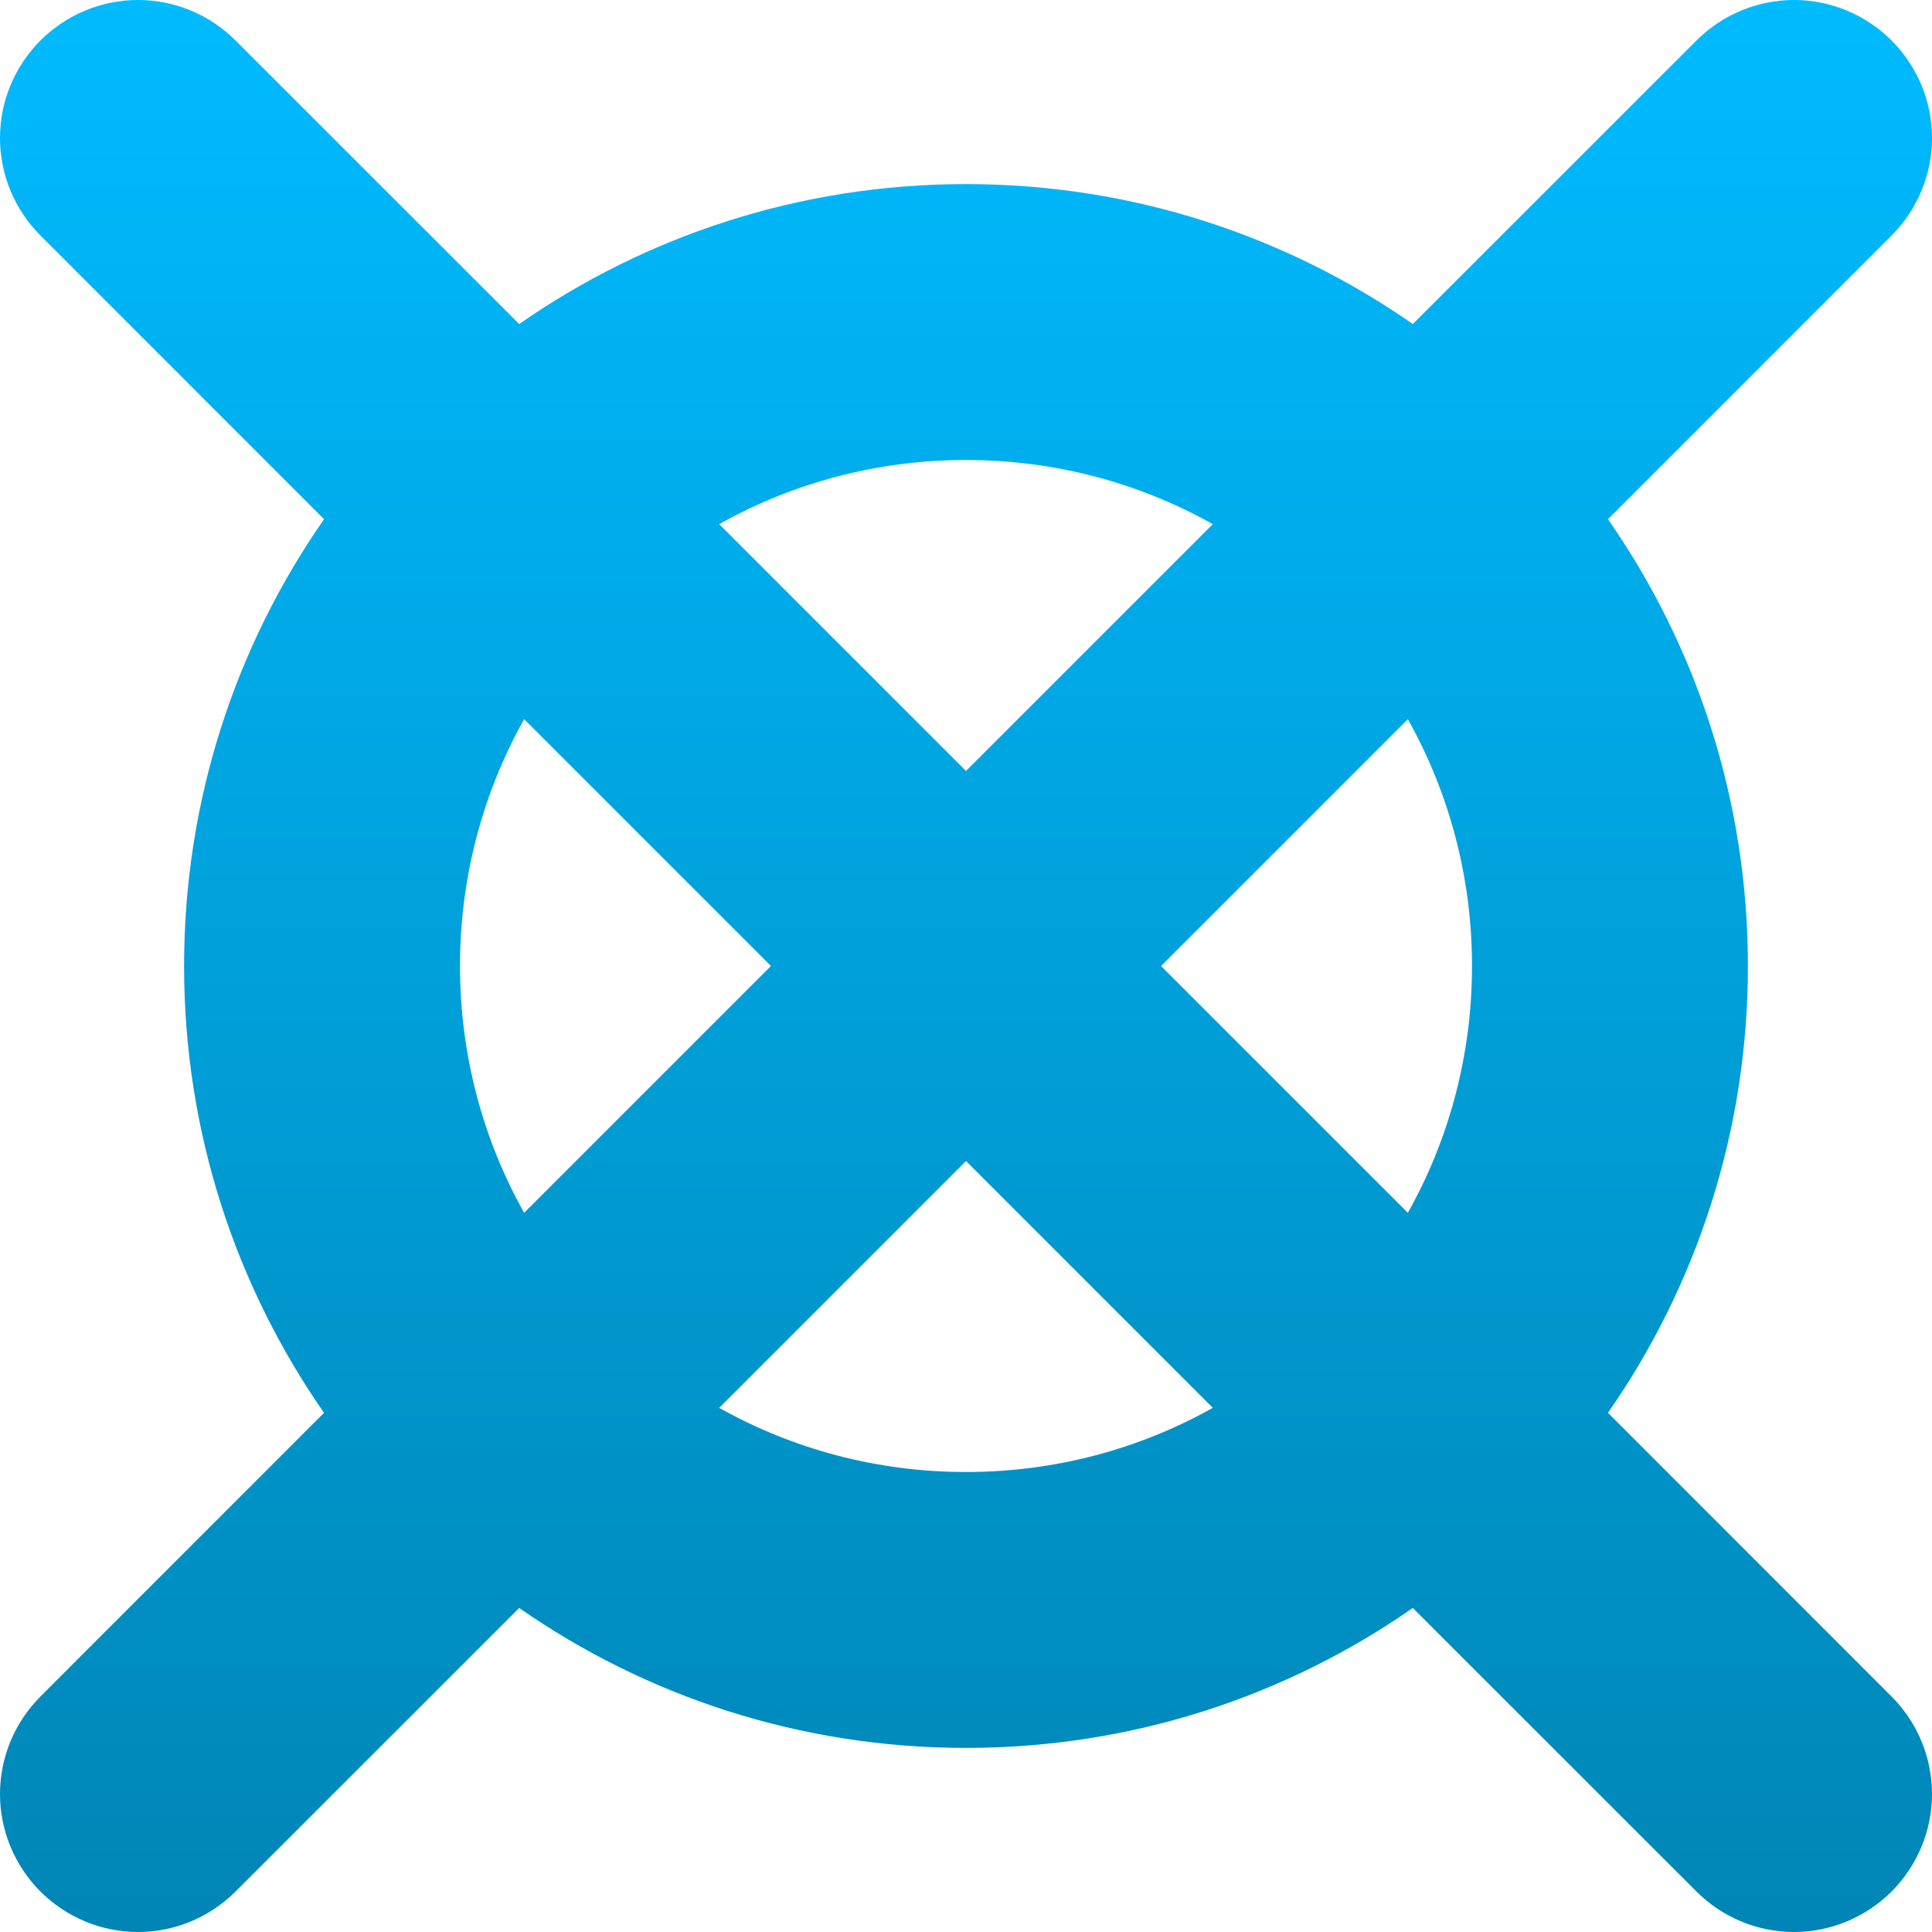 <svg xmlns="http://www.w3.org/2000/svg" xmlns:xlink="http://www.w3.org/1999/xlink" width="64" height="64" viewBox="0 0 64 64" version="1.1">
<defs>
<linearGradient id="linear0" gradientUnits="userSpaceOnUse" x1="0" y1="0" x2="0" y2="1" gradientTransform="matrix(64,0,0,64,0,0)">
<stop offset="0" style="stop-color:#00bbff;stop-opacity:1;"/>
<stop offset="1" style="stop-color:#0085b5;stop-opacity:1;"/>
</linearGradient>
</defs>
<g id="surface1">
<path style=" stroke:none;fill-rule:evenodd;fill:url(#linear0);" d="M 46.801 10.734 C 42.605 7.812 37.504 6.098 32 6.098 C 26.496 6.098 21.395 7.812 17.199 10.734 L 7.801 1.34 C 6.949 0.488 5.793 0 4.57 0 C 3.352 0 2.195 0.488 1.34 1.34 C 0.488 2.195 0 3.352 0 4.57 C 0 5.793 0.488 6.949 1.34 7.801 L 10.734 17.199 C 7.812 21.395 6.098 26.496 6.098 32 C 6.098 37.504 7.812 42.605 10.734 46.801 L 1.34 56.199 C 0.488 57.051 0 58.207 0 59.43 C 0 60.648 0.488 61.805 1.34 62.66 C 2.195 63.512 3.352 64 4.57 64 C 5.793 64 6.949 63.512 7.801 62.66 L 17.199 53.266 C 21.395 56.188 26.496 57.902 32 57.902 C 37.504 57.902 42.605 56.188 46.801 53.266 L 56.199 62.66 C 57.051 63.512 58.207 64 59.43 64 C 60.648 64 61.805 63.512 62.66 62.66 C 63.512 61.805 64 60.648 64 59.43 C 64 58.207 63.512 57.051 62.66 56.199 L 53.266 46.801 C 56.188 42.605 57.902 37.504 57.902 32 C 57.902 26.496 56.188 21.395 53.266 17.199 L 62.66 7.801 C 63.512 6.949 64 5.793 64 4.57 C 64 3.352 63.512 2.195 62.66 1.34 C 61.805 0.488 60.648 0 59.43 0 C 58.207 0 57.051 0.488 56.199 1.34 Z M 46.637 23.824 C 47.992 26.242 48.762 29.031 48.762 32 C 48.762 34.969 47.992 37.758 46.637 40.176 L 38.461 32 Z M 40.176 17.363 C 37.758 16.008 34.969 15.238 32 15.238 C 29.031 15.238 26.242 16.008 23.824 17.363 L 32 25.539 Z M 23.824 46.637 C 26.242 47.992 29.031 48.762 32 48.762 C 34.969 48.762 37.758 47.992 40.176 46.637 L 32 38.461 Z M 17.363 40.176 C 16.008 37.758 15.238 34.969 15.238 32 C 15.238 29.031 16.008 26.242 17.363 23.824 L 25.539 32 Z M 17.363 40.176 "/>
</g>
</svg>
